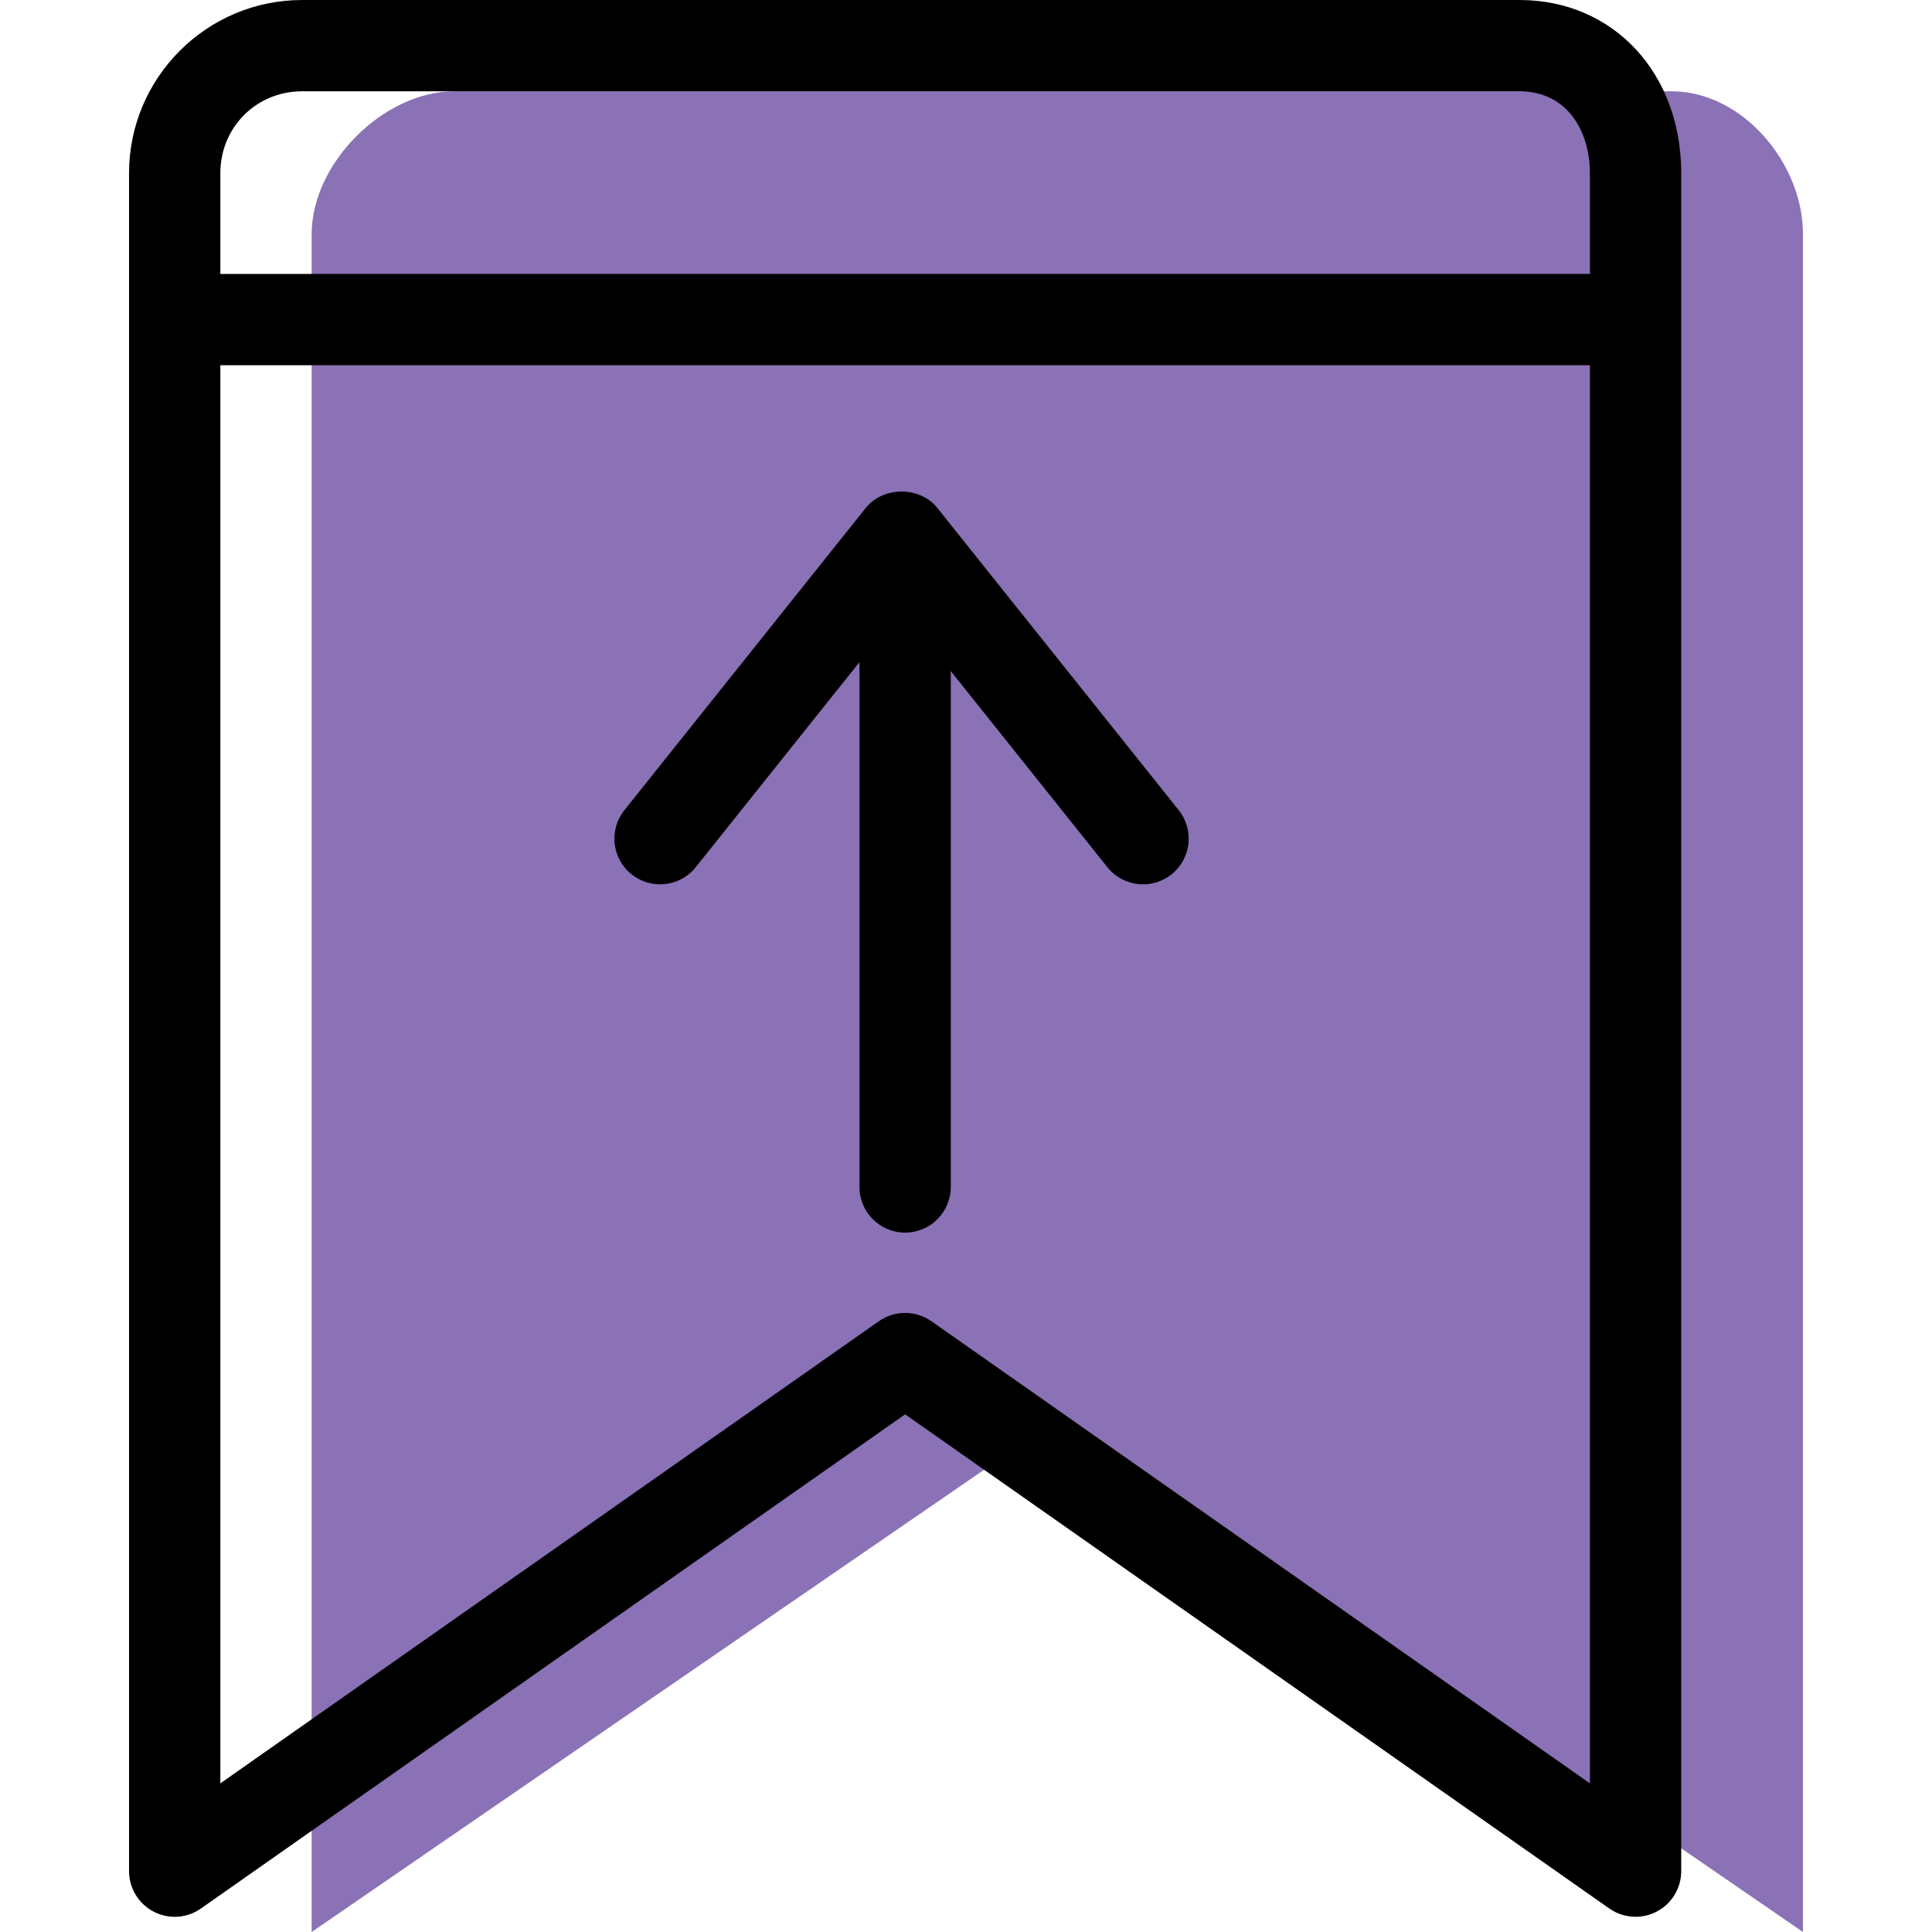 <?xml version="1.0" encoding="iso-8859-1"?>
<!-- Generator: Adobe Illustrator 19.1.0, SVG Export Plug-In . SVG Version: 6.00 Build 0)  -->
<svg version="1.1" id="Capa_1" xmlns="http://www.w3.org/2000/svg" xmlns:xlink="http://www.w3.org/1999/xlink" x="0px" y="0px"
	 viewBox="0 0 63.48 63.48" style="enable-background:new 0 0 63.48 63.48;" xml:space="preserve">
<g>
	<g id="group-66svg">
		<path id="path-1_113_" style="fill:#8B71B5;" d="M59.24,63.48l-24.5-16.841L10.24,63.48V7.691C10.24,5.366,12.602,3,14.927,3h40
			c2.326,0,4.313,2.366,4.313,4.691V63.48z"/>
		<path id="path-2_113_" d="M53.74,62.98c-0.303,0-0.605-0.091-0.862-0.272L29.74,46.471L6.602,62.708
			c-0.459,0.323-1.057,0.362-1.554,0.103C4.551,62.553,4.24,62.04,4.24,61.48V5.691C4.24,2.553,6.791,0,9.927,0h40
			c3.079,0,5.313,2.394,5.313,5.691V61.48c0,0.56-0.312,1.073-0.808,1.331C54.214,62.925,53.977,62.98,53.74,62.98z M29.74,43.139
			c0.302,0,0.603,0.09,0.862,0.272L52.24,58.596V5.691C52.24,4.351,51.525,3,49.927,3h-40C8.42,3,7.24,4.183,7.24,5.691v52.905
			l21.638-15.185C29.137,43.229,29.438,43.139,29.74,43.139z"/>
		<path id="path-3_112_" d="M52.24,12h-46c-0.829,0-1.5-0.672-1.5-1.5S5.411,9,6.24,9h46c0.829,0,1.5,0.672,1.5,1.5
			S53.069,12,52.24,12z"/>
		<path id="path-4_110_" d="M37.558,29.057c-0.441,0-0.877-0.194-1.173-0.564l-6.763-8.468l-6.762,8.468
			c-0.516,0.647-1.46,0.752-2.108,0.235c-0.648-0.516-0.753-1.461-0.236-2.108l7.934-9.935c0.57-0.712,1.775-0.712,2.344,0
			l7.935,9.935c0.517,0.647,0.411,1.592-0.236,2.108C38.216,28.949,37.886,29.057,37.558,29.057z"/>
		<path id="path-5_98_" d="M29.74,40.5c-0.829,0-1.5-0.672-1.5-1.5V18c0-0.828,0.671-1.5,1.5-1.5s1.5,0.672,1.5,1.5v21
			C31.24,39.828,30.569,40.5,29.74,40.5z"/>
	</g>
</g>
<g>
</g>
<g>
</g>
<g>
</g>
<g>
</g>
<g>
</g>
<g>
</g>
<g>
</g>
<g>
</g>
<g>
</g>
<g>
</g>
<g>
</g>
<g>
</g>
<g>
</g>
<g>
</g>
<g>
</g>
</svg>

